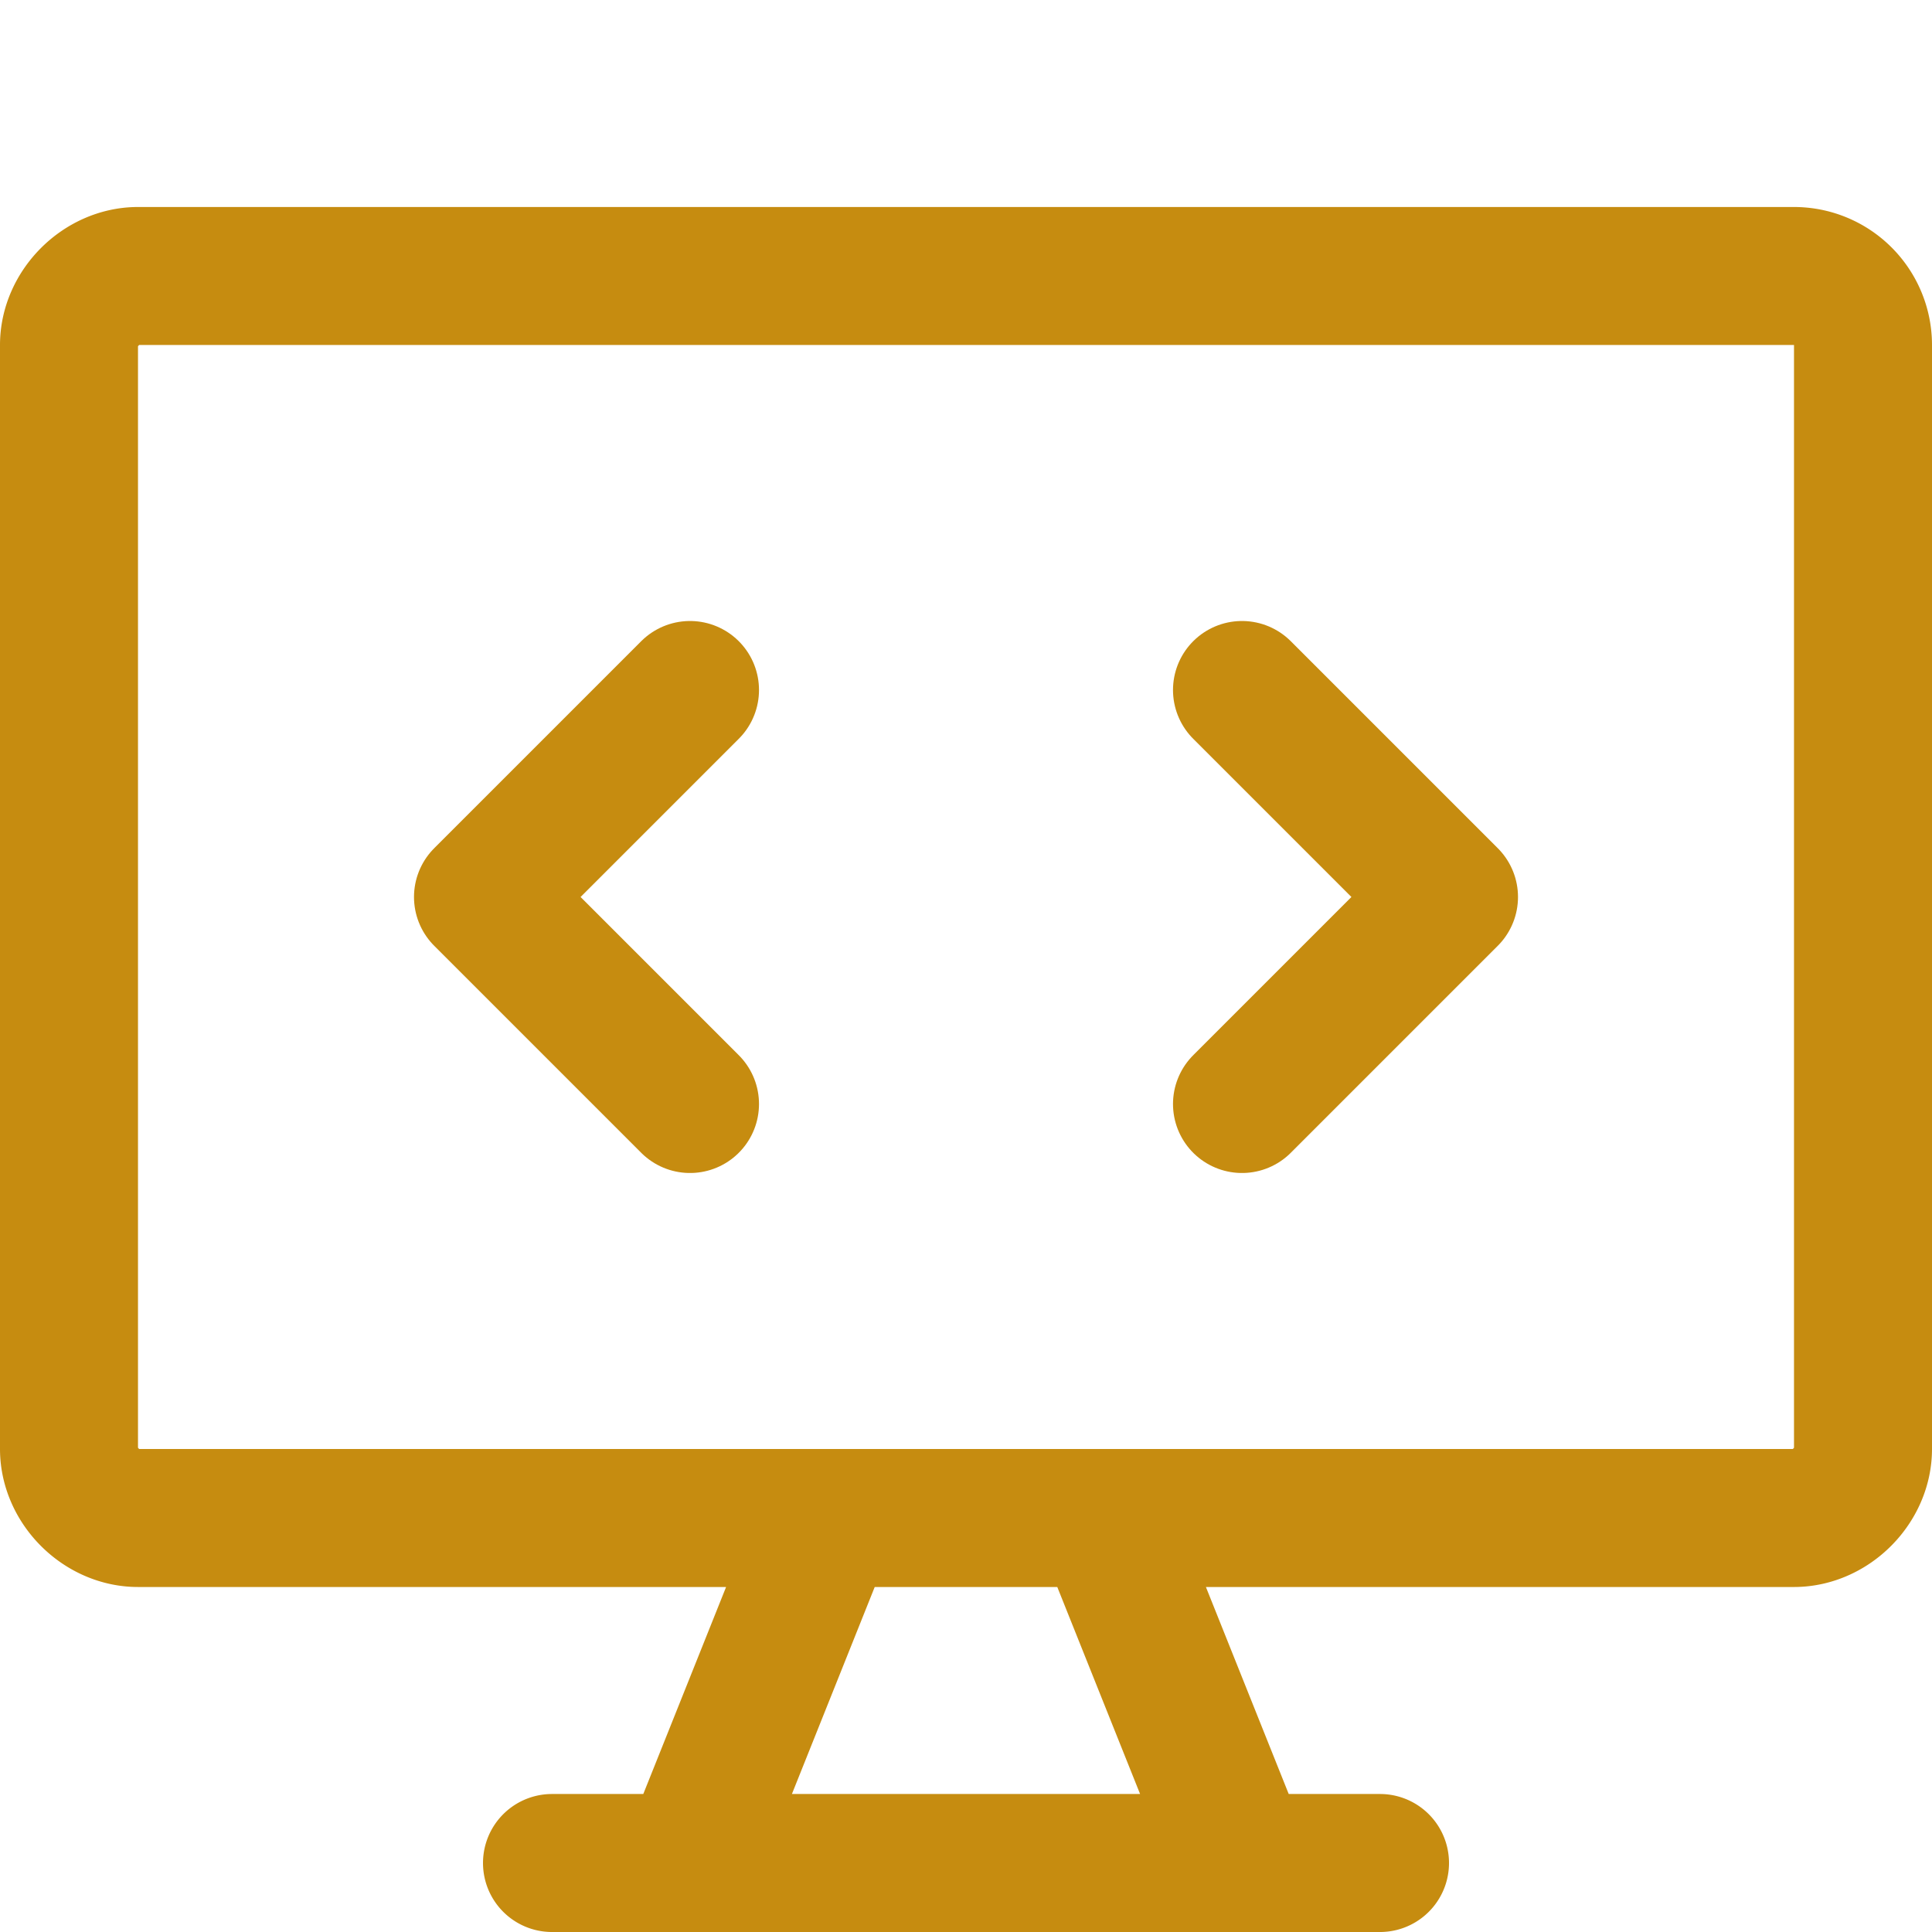 <svg xmlns="http://www.w3.org/2000/svg" width="48" height="48" viewBox="0 0 14 14"><g fill="none" stroke="#c68c10" stroke-linecap="round" stroke-linejoin="round"><path d="M13.5 10.5v-8A.5.5 0 0 0 13 2H1c-.265 0-.5.235-.5.5v8c0 .265.235.5.5.5h12c.265 0 .5-.235.5-.5M6 11l-1 2.5M8 11l1 2.5m-5 0h6"/><path d="M5 5L3.5 6.5L5 8m4-3l1.5 1.5L9 8"/></g></svg>